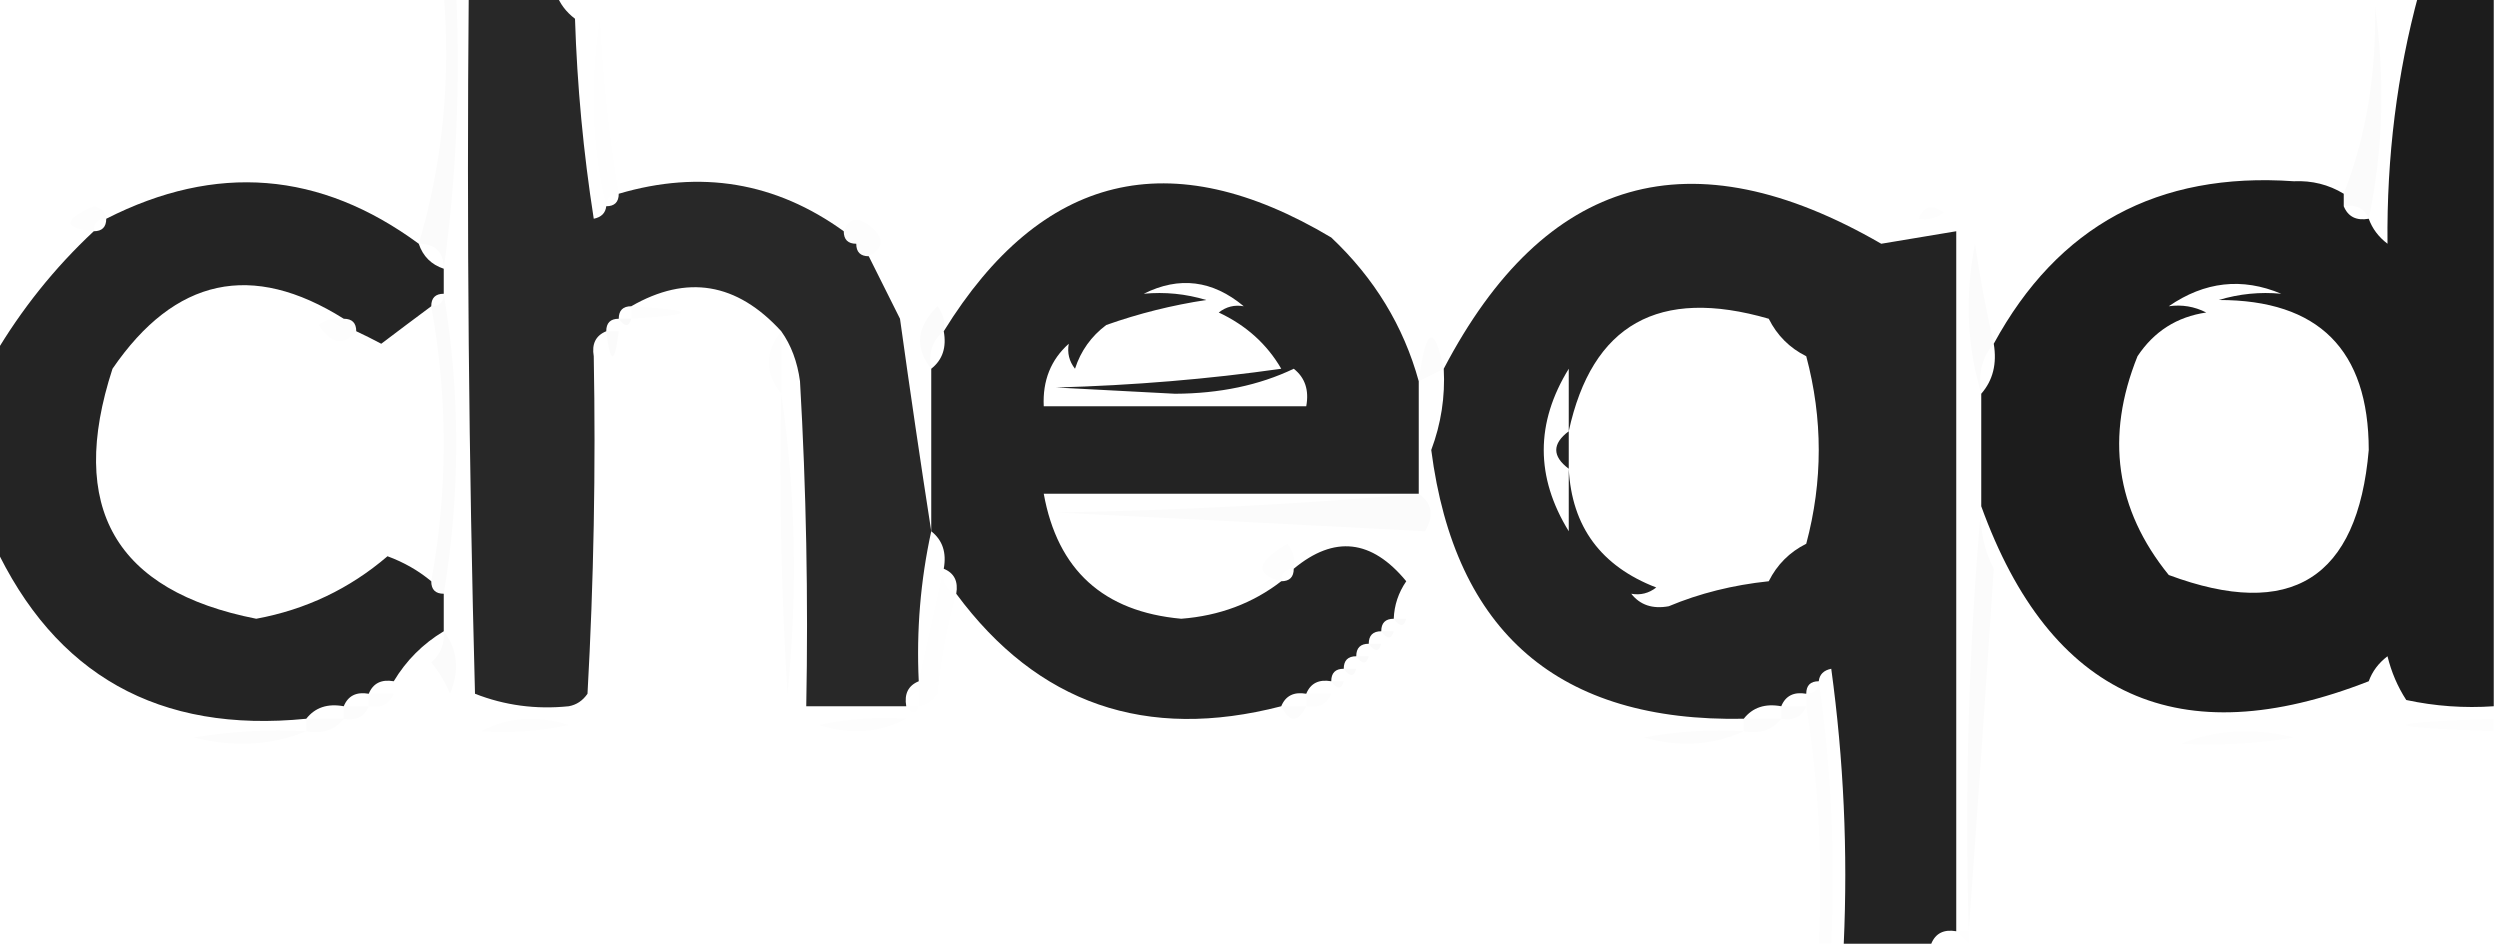 <svg xmlns="http://www.w3.org/2000/svg" xmlns:xlink="http://www.w3.org/1999/xlink" width="200" height="76" version="1.1" style="shape-rendering:geometricPrecision;text-rendering:geometricPrecision;image-rendering:optimizeQuality;fill-rule:evenodd;clip-rule:evenodd"><g><path style="opacity:.016" fill="#000" d="M 35.5,-0.5 C 35.833,-0.5 36.167,-0.5 36.5,-0.5C 36.825,7.019 36.492,14.352 35.5,21.5C 35.5,20.167 34.833,19.5 33.5,19.5C 35.399,13.118 36.066,6.451 35.5,-0.5 Z"/></g><g><path style="opacity:.841" fill="#000" d="M 37.5,-0.5 C 39.833,-0.5 42.167,-0.5 44.5,-0.5C 44.783,0.289 45.283,0.956 46,1.5C 46.17,6.864 46.67,12.197 47.5,17.5C 48.107,17.376 48.44,17.043 48.5,16.5C 49.167,16.5 49.5,16.167 49.5,15.5C 56.048,13.566 62.048,14.566 67.5,18.5C 67.5,19.167 67.833,19.5 68.5,19.5C 68.5,20.167 68.833,20.5 69.5,20.5C 70.32,22.14 71.153,23.807 72,25.5C 72.809,31.317 73.642,36.983 74.5,42.5C 73.64,46.434 73.307,50.434 73.5,54.5C 72.662,54.842 72.328,55.508 72.5,56.5C 69.833,56.5 67.167,56.5 64.5,56.5C 64.666,47.827 64.5,39.16 64,30.5C 63.79,28.942 63.29,27.608 62.5,26.5C 58.949,22.607 54.949,21.94 50.5,24.5C 49.833,24.5 49.5,24.833 49.5,25.5C 48.833,25.5 48.5,25.833 48.5,26.5C 47.662,26.842 47.328,27.508 47.5,28.5C 46.783,37.703 46.116,47.037 45.5,56.5C 42.881,56.768 40.381,56.435 38,55.5C 37.5,36.836 37.333,18.17 37.5,-0.5 Z M 47.5,28.5 C 47.666,37.506 47.5,46.506 47,55.5C 46.617,56.056 46.117,56.389 45.5,56.5C 46.116,47.037 46.783,37.703 47.5,28.5 Z"/></g><g><path style="opacity:.89" fill="#000" d="M 193.5,-0.5 C 195.5,-0.5 197.5,-0.5 199.5,-0.5C 199.5,18.5 199.5,37.5 199.5,56.5C 197.143,56.663 194.81,56.497 192.5,56C 191.809,54.933 191.309,53.766 191,52.5C 190.283,53.044 189.783,53.711 189.5,54.5C 174.355,60.427 164.022,55.76 158.5,40.5C 158.5,37.5 158.5,34.5 158.5,31.5C 159.434,30.432 159.768,29.099 159.5,27.5C 164.626,18.074 172.626,13.741 183.5,14.5C 184.514,15.674 185.847,16.34 187.5,16.5C 187.842,17.338 188.508,17.672 189.5,17.5C 189.783,18.289 190.283,18.956 191,19.5C 190.929,12.559 191.763,5.892 193.5,-0.5 Z M 183.5,14.5 C 184.959,14.433 186.292,14.766 187.5,15.5C 187.5,15.833 187.5,16.167 187.5,16.5C 185.847,16.34 184.514,15.674 183.5,14.5 Z M 182.5,23.5 C 180.801,23.34 179.134,23.506 177.5,24C 185.49,23.99 189.49,27.99 189.5,36C 188.611,46.306 183.278,49.639 173.5,46C 169.248,40.757 168.415,34.924 171,28.5C 172.319,26.512 174.152,25.346 176.5,25C 175.552,24.517 174.552,24.351 173.5,24.5C 176.373,22.518 179.373,22.185 182.5,23.5 Z"/></g><g><path style="opacity:.016" fill="#000" d="M 189.5,17.5 C 189.158,16.662 188.492,16.328 187.5,16.5C 187.5,16.167 187.5,15.833 187.5,15.5C 189.285,10.932 190.118,5.933 190,0.5C 190.818,6.349 190.652,12.015 189.5,17.5 Z"/></g><g><path style="opacity:.005" fill="#000" d="M 49.5,15.5 C 48.833,15.5 48.5,15.833 48.5,16.5C 47.35,11.684 47.184,6.684 48,1.5C 48.223,6.25 48.723,10.916 49.5,15.5 Z"/></g><g><path style="opacity:.856" fill="#000" d="M 33.5,19.5 C 33.833,20.5 34.5,21.167 35.5,21.5C 35.5,22.167 35.5,22.833 35.5,23.5C 34.833,23.5 34.5,23.833 34.5,24.5C 33.185,25.476 31.852,26.476 30.5,27.5C 29.817,27.137 29.15,26.804 28.5,26.5C 28.5,25.833 28.167,25.5 27.5,25.5C 20.154,20.885 13.988,22.218 9,29.5C 5.383,40.61 9.216,47.277 20.5,49.5C 24.466,48.767 27.966,47.1 31,44.5C 32.303,44.978 33.469,45.645 34.5,46.5C 34.5,47.167 34.833,47.5 35.5,47.5C 35.5,48.5 35.5,49.5 35.5,50.5C 33.833,51.5 32.5,52.833 31.5,54.5C 30.508,54.328 29.842,54.662 29.5,55.5C 28.508,55.328 27.842,55.662 27.5,56.5C 26.209,56.263 25.209,56.596 24.5,57.5C 12.723,58.677 4.389,54.01 -0.5,43.5C -0.5,38.5 -0.5,33.5 -0.5,28.5C 1.697,24.762 4.364,21.429 7.5,18.5C 8.167,18.5 8.5,18.167 8.5,17.5C 17.283,13.032 25.616,13.699 33.5,19.5 Z"/></g><g><path style="opacity:.862" fill="#000" d="M 113.5,30.5 C 113.5,33.5 113.5,36.5 113.5,39.5C 103.5,39.5 93.5,39.5 83.5,39.5C 84.604,45.602 88.271,48.935 94.5,49.5C 97.555,49.263 100.221,48.263 102.5,46.5C 103.167,46.5 103.5,46.167 103.5,45.5C 106.736,42.808 109.736,43.141 112.5,46.5C 111.873,47.417 111.539,48.417 111.5,49.5C 110.833,49.5 110.5,49.833 110.5,50.5C 109.833,50.5 109.5,50.833 109.5,51.5C 108.833,51.5 108.5,51.833 108.5,52.5C 107.833,52.5 107.5,52.833 107.5,53.5C 106.833,53.5 106.5,53.833 106.5,54.5C 105.508,54.328 104.842,54.662 104.5,55.5C 103.508,55.328 102.842,55.662 102.5,56.5C 91.678,59.305 83.011,56.305 76.5,47.5C 76.672,46.508 76.338,45.842 75.5,45.5C 75.737,44.209 75.404,43.209 74.5,42.5C 74.5,38.167 74.5,33.833 74.5,29.5C 75.404,28.791 75.737,27.791 75.5,26.5C 83.32,13.841 93.654,11.341 106.5,19C 109.952,22.256 112.285,26.09 113.5,30.5 Z M 91.5,23.5 C 94.34,22.083 97.007,22.416 99.5,24.5C 98.761,24.369 98.094,24.536 97.5,25C 99.687,26.025 101.354,27.525 102.5,29.5C 96.681,30.328 90.681,30.828 84.5,31C 87.667,31.167 90.833,31.333 94,31.5C 97.576,31.485 100.742,30.818 103.5,29.5C 104.404,30.209 104.737,31.209 104.5,32.5C 97.5,32.5 90.5,32.5 83.5,32.5C 83.402,30.447 84.069,28.78 85.5,27.5C 85.369,28.239 85.536,28.906 86,29.5C 86.465,28.069 87.299,26.902 88.5,26C 91.101,25.08 93.768,24.413 96.5,24C 94.866,23.506 93.199,23.34 91.5,23.5 Z"/></g><g><path style="opacity:.863" fill="#000" d="M 156.5,74.5 C 155.508,74.328 154.842,74.662 154.5,75.5C 152.167,75.5 149.833,75.5 147.5,75.5C 147.831,68.136 147.497,60.803 146.5,53.5C 145.893,53.624 145.56,53.957 145.5,54.5C 144.833,54.5 144.5,54.833 144.5,55.5C 143.508,55.328 142.842,55.662 142.5,56.5C 141.209,56.263 140.209,56.596 139.5,57.5C 124.723,57.783 116.389,50.617 114.5,36C 115.287,33.901 115.62,31.735 115.5,29.5C 123.599,14.025 135.265,10.692 150.5,19.5C 152.512,19.16 154.512,18.827 156.5,18.5C 156.5,37.167 156.5,55.833 156.5,74.5 Z M 141.5,25.5 C 142.167,26.833 143.167,27.833 144.5,28.5C 145.833,33.5 145.833,38.5 144.5,43.5C 143.167,44.167 142.167,45.167 141.5,46.5C 138.627,46.802 135.961,47.469 133.5,48.5C 132.209,48.737 131.209,48.404 130.5,47.5C 131.239,47.631 131.906,47.464 132.5,47C 128.074,45.294 125.74,42.127 125.5,37.5C 125.5,36.5 125.5,35.5 125.5,34.5C 127.36,25.951 132.693,22.951 141.5,25.5 Z M 125.5,29.5 C 125.5,31.167 125.5,32.833 125.5,34.5C 124.167,35.5 124.167,36.5 125.5,37.5C 125.5,39.167 125.5,40.833 125.5,42.5C 122.833,38.167 122.833,33.833 125.5,29.5 Z"/></g><g><path style="opacity:.009" fill="#000" d="M 8.5,17.5 C 7.833,17.5 7.5,17.833 7.5,18.5C 5.025,18.253 5.025,17.587 7.5,16.5C 8.107,16.624 8.44,16.957 8.5,17.5 Z"/></g><g><path style="opacity:.01" fill="#000" d="M 153.5,17.5 C 153.897,16.475 154.563,16.308 155.5,17C 154.906,17.464 154.239,17.631 153.5,17.5 Z"/></g><g><path style="opacity:.009" fill="#000" d="M 67.5,18.5 C 67.897,17.475 68.563,17.308 69.5,18C 70.774,18.977 70.774,19.811 69.5,20.5C 68.833,20.5 68.5,20.167 68.5,19.5C 67.833,19.5 67.5,19.167 67.5,18.5 Z"/></g><g><path style="opacity:.018" fill="#000" d="M 159.5,27.5 C 158.566,28.568 158.232,29.901 158.5,31.5C 157.355,27.689 157.188,23.689 158,19.5C 158.395,22.207 158.895,24.873 159.5,27.5 Z"/></g><g><path style="opacity:.017" fill="#000" d="M 35.5,23.5 C 36.833,31.5 36.833,39.5 35.5,47.5C 34.833,47.5 34.5,47.167 34.5,46.5C 35.833,39.167 35.833,31.833 34.5,24.5C 35.167,24.5 35.5,24.167 35.5,23.5 Z"/></g><g><path style="opacity:.01" fill="#000" d="M 50.5,25.5 C 50.5,25.167 50.5,24.833 50.5,24.5C 55.833,24.833 55.833,25.167 50.5,25.5 Z"/></g><g><path style="opacity:.018" fill="#000" d="M 75.5,26.5 C 74.596,27.209 74.263,28.209 74.5,29.5C 73.156,27.815 73.323,26.148 75,24.5C 75.464,25.094 75.631,25.761 75.5,26.5 Z"/></g><g><path style="opacity:.01" fill="#000" d="M 27.5,25.5 C 28.167,25.5 28.5,25.833 28.5,26.5C 27.503,27.712 26.503,27.546 25.5,26C 26.094,25.536 26.761,25.369 27.5,25.5 Z"/></g><g><path style="opacity:.024" fill="#000" d="M 49.5,25.5 C 49.833,25.5 50.167,25.5 50.5,25.5C 50.315,26.17 49.981,26.17 49.5,25.5 Z"/></g><g><path style="opacity:.011" fill="#000" d="M 141.5,25.5 C 142.167,25.5 142.833,25.5 143.5,25.5C 143.5,26.167 143.833,26.5 144.5,26.5C 144.5,27.167 144.5,27.833 144.5,28.5C 143.167,27.833 142.167,26.833 141.5,25.5 Z"/></g><g><path style="opacity:.016" fill="#000" d="M 48.5,26.5 C 48.833,26.5 49.167,26.5 49.5,26.5C 49.167,29.167 48.833,29.167 48.5,26.5 Z"/></g><g><path style="opacity:.011" fill="#000" d="M 62.5,26.5 C 62.5,28.167 62.5,29.833 62.5,31.5C 61.167,29.833 61.167,28.167 62.5,26.5 Z"/></g><g><path style="opacity:.012" fill="#000" d="M 115.5,29.5 C 114.833,29.833 114.167,30.167 113.5,30.5C 114.066,26.194 114.732,25.861 115.5,29.5 Z"/></g><g><path style="opacity:.02" fill="#000" d="M 102.5,29.5 C 102.833,29.5 103.167,29.5 103.5,29.5C 100.742,30.818 97.576,31.485 94,31.5C 90.833,31.333 87.667,31.167 84.5,31C 90.681,30.828 96.681,30.328 102.5,29.5 Z"/></g><g><path style="opacity:.015" fill="#000" d="M 62.5,31.5 C 63.656,39.322 63.823,47.322 63,55.5C 62.5,47.507 62.334,39.507 62.5,31.5 Z"/></g><g><path style="opacity:.018" fill="#000" d="M 113.5,39.5 C 114.573,40.251 114.74,41.251 114,42.5C 104.619,42.006 94.786,41.506 84.5,41C 94.342,40.83 104.009,40.33 113.5,39.5 Z"/></g><g><path style="opacity:.017" fill="#000" d="M 158.5,40.5 C 158.357,42.262 158.691,43.929 159.5,45.5C 158.857,55.295 158.19,64.962 157.5,74.5C 157.172,62.988 157.505,51.654 158.5,40.5 Z"/></g><g><path style="opacity:.011" fill="#000" d="M 103.5,45.5 C 102.833,45.5 102.5,45.833 102.5,46.5C 100.343,45.947 100.51,44.947 103,43.5C 103.464,44.094 103.631,44.761 103.5,45.5 Z"/></g><g><path style="opacity:.011" fill="#000" d="M 144.5,43.5 C 144.5,44.167 144.5,44.833 144.5,45.5C 143.833,45.5 143.5,45.833 143.5,46.5C 142.833,46.5 142.167,46.5 141.5,46.5C 142.167,45.167 143.167,44.167 144.5,43.5 Z"/></g><g><path style="opacity:.007" fill="#000" d="M 75.5,45.5 C 75.328,46.492 75.662,47.158 76.5,47.5C 75.772,50.08 75.272,52.746 75,55.5C 74.617,56.056 74.117,56.389 73.5,56.5C 73.5,55.833 73.5,55.167 73.5,54.5C 74.167,51.5 74.833,48.5 75.5,45.5 Z"/></g><g><path style="opacity:.012" fill="#000" d="M 112.5,48.5 C 113.833,49.167 113.833,49.167 112.5,48.5 Z"/></g><g><path style="opacity:.02" fill="#000" d="M 111.5,49.5 C 111.833,49.5 112.167,49.5 112.5,49.5C 112.315,50.17 111.981,50.17 111.5,49.5 Z"/></g><g><path style="opacity:.016" fill="#000" d="M 35.5,50.5 C 36.613,51.946 36.78,53.613 36,55.5C 35.626,54.584 35.126,53.75 34.5,53C 35.252,52.329 35.586,51.496 35.5,50.5 Z"/></g><g><path style="opacity:.02" fill="#000" d="M 110.5,50.5 C 110.833,50.5 111.167,50.5 111.5,50.5C 111.315,51.17 110.981,51.17 110.5,50.5 Z"/></g><g><path style="opacity:.02" fill="#000" d="M 109.5,51.5 C 109.833,51.5 110.167,51.5 110.5,51.5C 110.315,52.17 109.981,52.17 109.5,51.5 Z"/></g><g><path style="opacity:.02" fill="#000" d="M 108.5,52.5 C 108.833,52.5 109.167,52.5 109.5,52.5C 109.315,53.17 108.981,53.17 108.5,52.5 Z"/></g><g><path style="opacity:.02" fill="#000" d="M 107.5,53.5 C 107.833,53.5 108.167,53.5 108.5,53.5C 108.315,54.17 107.981,54.17 107.5,53.5 Z"/></g><g><path style="opacity:.02" fill="#000" d="M 31.5,54.5 C 32.833,55.167 32.833,55.167 31.5,54.5 Z"/></g><g><path style="opacity:.016" fill="#000" d="M 106.5,54.5 C 106.833,54.5 107.167,54.5 107.5,54.5C 107.315,55.17 106.981,55.17 106.5,54.5 Z"/></g><g><path style="opacity:.009" fill="#000" d="M 145.5,54.5 C 146.491,61.313 146.825,68.313 146.5,75.5C 146.167,75.5 145.833,75.5 145.5,75.5C 145.823,68.978 145.49,62.645 144.5,56.5C 144.5,56.167 144.5,55.833 144.5,55.5C 145.167,55.5 145.5,55.167 145.5,54.5 Z"/></g><g><path style="opacity:.035" fill="#000" d="M 189.5,54.5 C 190.833,55.167 190.833,55.167 189.5,54.5 Z"/></g><g><path style="opacity:.01" fill="#000" d="M 29.5,56.5 C 29.5,56.167 29.5,55.833 29.5,55.5C 30.167,55.5 30.833,55.5 31.5,55.5C 31.158,56.338 30.492,56.672 29.5,56.5 Z"/></g><g><path style="opacity:.01" fill="#000" d="M 104.5,56.5 C 104.5,56.167 104.5,55.833 104.5,55.5C 105.167,55.5 105.833,55.5 106.5,55.5C 106.158,56.338 105.492,56.672 104.5,56.5 Z"/></g><g><path style="opacity:.012" fill="#000" d="M 27.5,57.5 C 27.5,57.167 27.5,56.833 27.5,56.5C 28.167,56.5 28.833,56.5 29.5,56.5C 29.158,57.338 28.492,57.672 27.5,57.5 Z"/></g><g><path style="opacity:.004" fill="#000" d="M 72.5,56.5 C 72.833,56.5 73.167,56.5 73.5,56.5C 73.315,57.17 72.981,57.17 72.5,56.5 Z"/></g><g><path style="opacity:.014" fill="#000" d="M 102.5,56.5 C 103.167,56.5 103.833,56.5 104.5,56.5C 103.833,57.833 103.167,57.833 102.5,56.5 Z"/></g><g><path style="opacity:.012" fill="#000" d="M 142.5,57.5 C 142.5,57.167 142.5,56.833 142.5,56.5C 143.167,56.5 143.833,56.5 144.5,56.5C 144.158,57.338 143.492,57.672 142.5,57.5 Z"/></g><g><path style="opacity:.013" fill="#000" d="M 24.5,58.5 C 24.5,58.167 24.5,57.833 24.5,57.5C 25.5,57.5 26.5,57.5 27.5,57.5C 26.791,58.404 25.791,58.737 24.5,58.5 Z"/></g><g><path style="opacity:.011" fill="#000" d="M 38.5,58.5 C 40.628,57.371 42.962,57.204 45.5,58C 43.19,58.497 40.857,58.663 38.5,58.5 Z"/></g><g><path style="opacity:.011" fill="#000" d="M 72.5,57.5 C 70.372,58.629 68.038,58.796 65.5,58C 67.81,57.503 70.143,57.337 72.5,57.5 Z"/></g><g><path style="opacity:.012" fill="#000" d="M 139.5,58.5 C 139.5,58.167 139.5,57.833 139.5,57.5C 140.5,57.5 141.5,57.5 142.5,57.5C 141.791,58.404 140.791,58.737 139.5,58.5 Z"/></g><g><path style="opacity:.011" fill="#000" d="M 199.5,57.5 C 199.5,57.833 199.5,58.167 199.5,58.5C 190.167,58.167 190.167,57.833 199.5,57.5 Z"/></g><g><path style="opacity:.012" fill="#000" d="M 24.5,58.5 C 21.697,59.638 18.697,59.804 15.5,59C 18.482,58.502 21.482,58.335 24.5,58.5 Z"/></g><g><path style="opacity:.013" fill="#000" d="M 139.5,58.5 C 137.034,59.634 134.367,59.801 131.5,59C 134.146,58.503 136.813,58.336 139.5,58.5 Z"/></g><g><path style="opacity:.01" fill="#000" d="M 174.5,59.5 C 177.304,58.362 180.304,58.196 183.5,59C 180.518,59.498 177.518,59.665 174.5,59.5 Z"/></g><g><path style="opacity:.004" fill="#000" d="M 156.5,74.5 C 156.833,74.5 157.167,74.5 157.5,74.5C 157.5,74.833 157.5,75.167 157.5,75.5C 157.167,75.167 156.833,74.833 156.5,74.5 Z"/></g></svg>